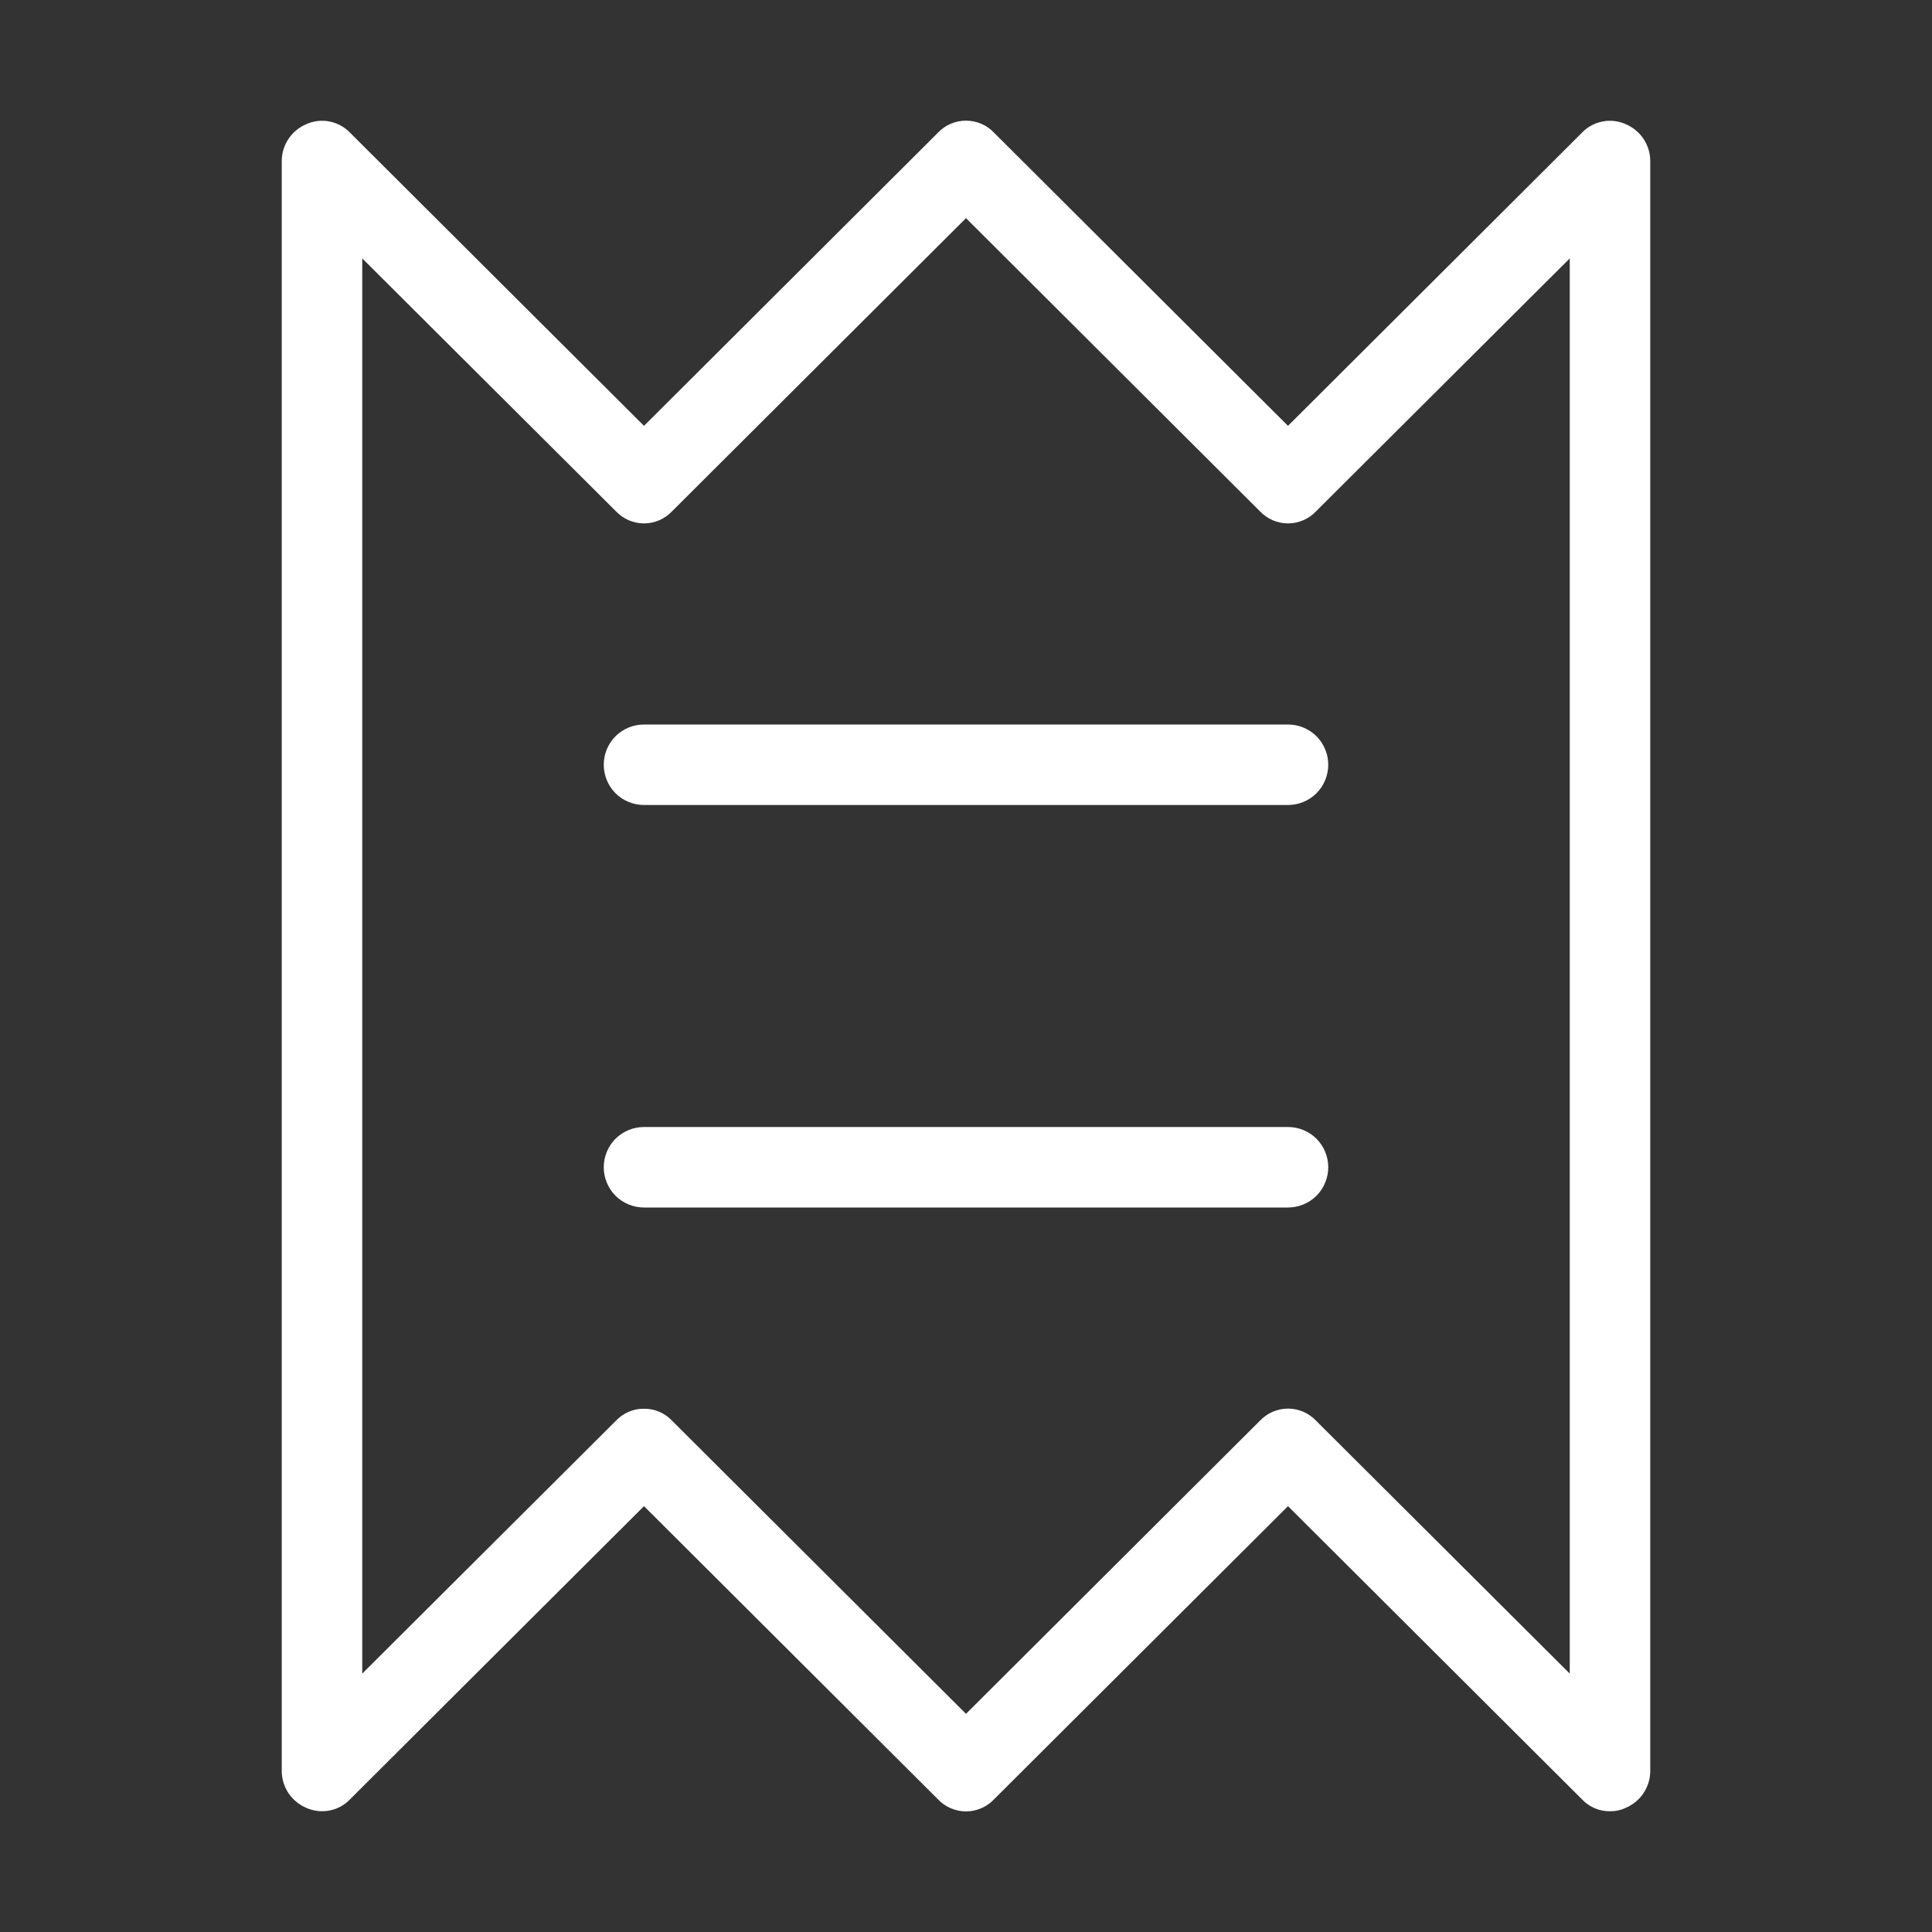 <svg width="24" height="24" viewBox="0 0 24 24" fill="none" xmlns="http://www.w3.org/2000/svg">
<rect x="0" y="0" width="24" height="24" fill="#333333" stroke="none"/>
<path d="M20 22.5C19.934 22.501 19.869 22.488 19.809 22.462C19.749 22.436 19.695 22.398 19.65 22.35L16 18.71L12.35 22.35C12.305 22.398 12.251 22.436 12.191 22.462C12.13 22.488 12.066 22.502 12 22.502C11.934 22.502 11.87 22.488 11.809 22.462C11.749 22.436 11.695 22.398 11.65 22.35L8 18.71L4.35 22.35C4.282 22.422 4.194 22.471 4.097 22.49C4.001 22.51 3.9 22.499 3.81 22.46C3.719 22.422 3.641 22.359 3.585 22.277C3.53 22.195 3.5 22.099 3.5 22V2C3.5 1.901 3.53 1.805 3.585 1.723C3.641 1.641 3.719 1.578 3.81 1.54C3.9 1.501 4.001 1.49 4.097 1.51C4.194 1.53 4.282 1.578 4.35 1.65L8 5.29L11.65 1.65C11.695 1.602 11.749 1.564 11.809 1.538C11.87 1.512 11.934 1.499 12 1.499C12.066 1.499 12.13 1.512 12.191 1.538C12.251 1.564 12.305 1.602 12.35 1.65L16 5.29L19.65 1.65C19.718 1.578 19.806 1.53 19.903 1.51C19.999 1.49 20.1 1.501 20.19 1.54C20.281 1.578 20.36 1.641 20.415 1.723C20.47 1.805 20.5 1.901 20.5 2V22C20.5 22.099 20.47 22.195 20.415 22.277C20.36 22.359 20.281 22.422 20.19 22.46C20.131 22.488 20.066 22.501 20 22.5ZM8 17.5C8.066 17.499 8.131 17.512 8.191 17.538C8.251 17.564 8.305 17.602 8.35 17.65L12 21.29L15.65 17.65C15.695 17.602 15.749 17.564 15.809 17.538C15.87 17.512 15.934 17.498 16 17.498C16.066 17.498 16.131 17.512 16.191 17.538C16.251 17.564 16.305 17.602 16.35 17.65L19.5 20.79V3.21L16.35 6.35C16.305 6.398 16.251 6.436 16.191 6.462C16.131 6.488 16.066 6.502 16 6.502C15.934 6.502 15.87 6.488 15.809 6.462C15.749 6.436 15.695 6.398 15.65 6.35L12 2.71L8.35 6.35C8.305 6.398 8.251 6.436 8.191 6.462C8.13 6.488 8.066 6.502 8 6.502C7.934 6.502 7.87 6.488 7.809 6.462C7.749 6.436 7.695 6.398 7.65 6.35L4.5 3.21V20.79L7.65 17.65C7.695 17.602 7.749 17.564 7.809 17.538C7.869 17.512 7.934 17.499 8 17.5Z" fill="white"/>
<path d="M16 10H8C7.867 10 7.74 9.947 7.646 9.854C7.553 9.76 7.5 9.633 7.5 9.5C7.5 9.367 7.553 9.24 7.646 9.146C7.74 9.053 7.867 9 8 9H16C16.133 9 16.26 9.053 16.354 9.146C16.447 9.24 16.5 9.367 16.5 9.5C16.5 9.633 16.447 9.76 16.354 9.854C16.26 9.947 16.133 10 16 10Z" fill="white"/>
<path d="M16 15H8C7.867 15 7.74 14.947 7.646 14.854C7.553 14.76 7.5 14.633 7.5 14.5C7.5 14.367 7.553 14.24 7.646 14.146C7.74 14.053 7.867 14 8 14H16C16.133 14 16.26 14.053 16.354 14.146C16.447 14.24 16.5 14.367 16.5 14.5C16.5 14.633 16.447 14.76 16.354 14.854C16.26 14.947 16.133 15 16 15Z" fill="white"/>
</svg>
